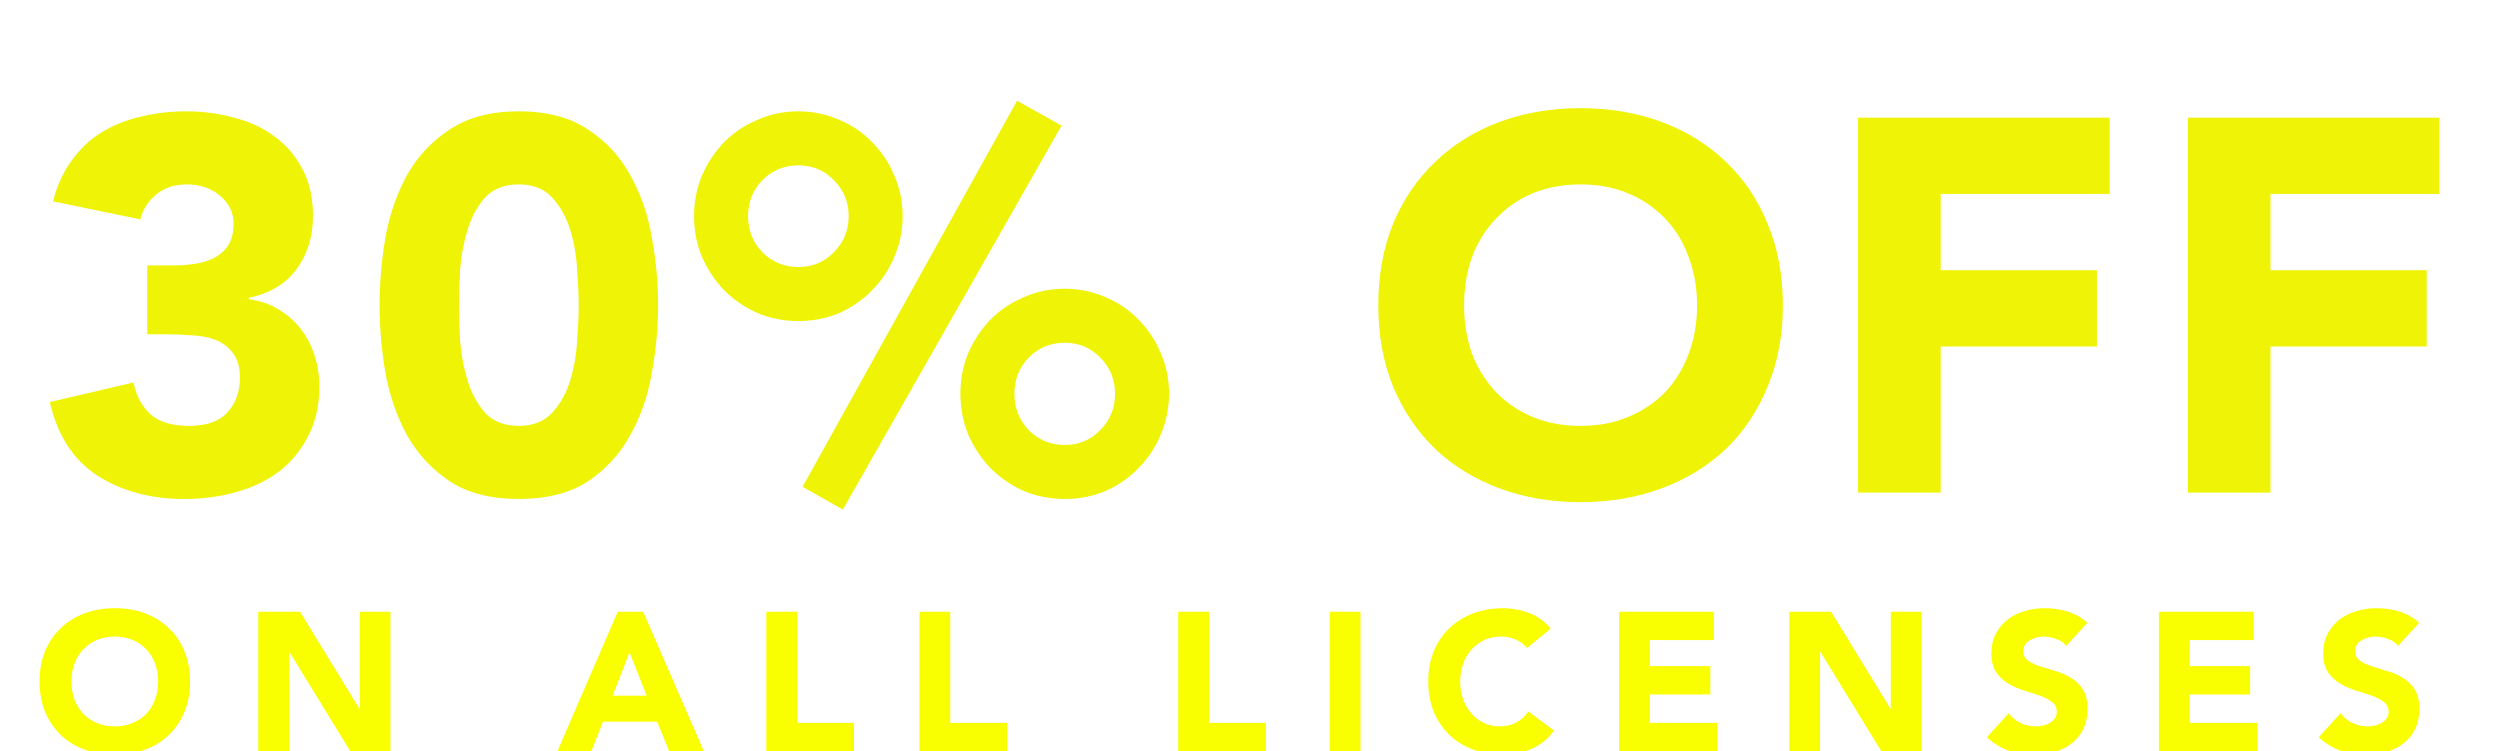 <svg width="203" height="61" viewBox="0 0 203 61" fill="none" xmlns="http://www.w3.org/2000/svg">
<g filter="url(#filter0_di_2_17692)">
<path d="M10.955 14.553H13.062C13.664 14.553 14.251 14.51 14.825 14.424C15.398 14.338 15.914 14.18 16.373 13.951C16.86 13.693 17.247 13.349 17.534 12.919C17.82 12.46 17.964 11.873 17.964 11.156C17.964 10.239 17.591 9.479 16.846 8.877C16.129 8.275 15.24 7.974 14.18 7.974C13.176 7.974 12.345 8.246 11.686 8.791C11.026 9.336 10.596 10.009 10.396 10.812L3.301 9.35C3.645 8.031 4.161 6.913 4.849 5.996C5.537 5.05 6.354 4.29 7.3 3.717C8.246 3.144 9.292 2.728 10.439 2.47C11.614 2.183 12.847 2.04 14.137 2.04C15.484 2.04 16.774 2.212 18.007 2.556C19.268 2.871 20.372 3.387 21.318 4.104C22.264 4.792 23.009 5.666 23.554 6.727C24.127 7.788 24.414 9.049 24.414 10.511C24.414 12.202 23.969 13.65 23.081 14.854C22.192 16.058 20.902 16.832 19.211 17.176V17.305C20.128 17.42 20.931 17.692 21.619 18.122C22.335 18.552 22.937 19.082 23.425 19.713C23.912 20.344 24.285 21.06 24.543 21.863C24.801 22.666 24.93 23.511 24.93 24.4C24.93 25.919 24.629 27.252 24.027 28.399C23.453 29.546 22.665 30.506 21.662 31.28C20.687 32.025 19.526 32.584 18.179 32.957C16.86 33.33 15.455 33.516 13.965 33.516C11.241 33.516 8.891 32.885 6.913 31.624C4.963 30.363 3.673 28.37 3.043 25.647L9.837 24.056C10.066 25.145 10.525 26.005 11.213 26.636C11.929 27.267 12.976 27.582 14.352 27.582C15.756 27.582 16.788 27.224 17.448 26.507C18.136 25.762 18.48 24.816 18.48 23.669C18.48 22.809 18.293 22.15 17.921 21.691C17.577 21.204 17.118 20.845 16.545 20.616C15.971 20.387 15.326 20.258 14.61 20.229C13.893 20.172 13.176 20.143 12.46 20.143H10.955V14.553ZM29.823 17.778C29.823 15.972 29.981 14.137 30.296 12.274C30.64 10.411 31.228 8.719 32.059 7.2C32.919 5.681 34.08 4.448 35.542 3.502C37.004 2.527 38.867 2.04 41.132 2.04C43.397 2.04 45.26 2.527 46.722 3.502C48.184 4.448 49.331 5.681 50.162 7.2C51.022 8.719 51.61 10.411 51.925 12.274C52.269 14.137 52.441 15.972 52.441 17.778C52.441 19.584 52.269 21.419 51.925 23.282C51.61 25.145 51.022 26.837 50.162 28.356C49.331 29.875 48.184 31.122 46.722 32.097C45.26 33.043 43.397 33.516 41.132 33.516C38.867 33.516 37.004 33.043 35.542 32.097C34.08 31.122 32.919 29.875 32.059 28.356C31.228 26.837 30.64 25.145 30.296 23.282C29.981 21.419 29.823 19.584 29.823 17.778ZM36.273 17.778C36.273 18.581 36.302 19.541 36.359 20.659C36.445 21.777 36.646 22.852 36.961 23.884C37.276 24.916 37.749 25.79 38.38 26.507C39.039 27.224 39.957 27.582 41.132 27.582C42.279 27.582 43.182 27.224 43.841 26.507C44.5 25.79 44.988 24.916 45.303 23.884C45.618 22.852 45.805 21.777 45.862 20.659C45.948 19.541 45.991 18.581 45.991 17.778C45.991 16.975 45.948 16.015 45.862 14.897C45.805 13.779 45.618 12.704 45.303 11.672C44.988 10.64 44.5 9.766 43.841 9.049C43.182 8.332 42.279 7.974 41.132 7.974C39.957 7.974 39.039 8.332 38.38 9.049C37.749 9.766 37.276 10.64 36.961 11.672C36.646 12.704 36.445 13.779 36.359 14.897C36.302 16.015 36.273 16.975 36.273 17.778ZM76.985 24.959C76.985 23.784 77.2 22.68 77.63 21.648C78.089 20.616 78.691 19.713 79.436 18.939C80.21 18.165 81.113 17.563 82.145 17.133C83.177 16.674 84.281 16.445 85.456 16.445C86.632 16.445 87.735 16.674 88.767 17.133C89.799 17.563 90.688 18.165 91.433 18.939C92.207 19.713 92.809 20.616 93.239 21.648C93.698 22.68 93.927 23.784 93.927 24.959C93.927 26.134 93.698 27.252 93.239 28.313C92.809 29.345 92.207 30.248 91.433 31.022C90.688 31.796 89.799 32.412 88.767 32.871C87.735 33.301 86.632 33.516 85.456 33.516C84.281 33.516 83.177 33.301 82.145 32.871C81.113 32.412 80.21 31.796 79.436 31.022C78.691 30.248 78.089 29.345 77.63 28.313C77.2 27.252 76.985 26.134 76.985 24.959ZM89.541 24.959C89.541 23.812 89.14 22.838 88.337 22.035C87.563 21.232 86.603 20.831 85.456 20.831C84.309 20.831 83.335 21.232 82.532 22.035C81.758 22.838 81.371 23.812 81.371 24.959C81.371 26.134 81.758 27.123 82.532 27.926C83.335 28.729 84.309 29.13 85.456 29.13C86.603 29.13 87.563 28.729 88.337 27.926C89.14 27.123 89.541 26.134 89.541 24.959ZM55.356 10.554C55.356 9.379 55.571 8.275 56.001 7.243C56.46 6.211 57.062 5.308 57.807 4.534C58.581 3.76 59.484 3.158 60.516 2.728C61.548 2.269 62.652 2.04 63.827 2.04C65.002 2.04 66.106 2.269 67.138 2.728C68.17 3.158 69.059 3.76 69.804 4.534C70.578 5.308 71.18 6.211 71.61 7.243C72.069 8.275 72.298 9.379 72.298 10.554C72.298 11.729 72.069 12.833 71.61 13.865C71.18 14.897 70.578 15.8 69.804 16.574C69.059 17.348 68.17 17.964 67.138 18.423C66.106 18.853 65.002 19.068 63.827 19.068C62.652 19.068 61.548 18.853 60.516 18.423C59.484 17.964 58.581 17.348 57.807 16.574C57.062 15.8 56.46 14.897 56.001 13.865C55.571 12.833 55.356 11.729 55.356 10.554ZM67.912 10.554C67.912 9.407 67.511 8.433 66.708 7.63C65.934 6.827 64.974 6.426 63.827 6.426C62.681 6.426 61.706 6.827 60.903 7.63C60.129 8.433 59.742 9.407 59.742 10.554C59.742 11.701 60.129 12.675 60.903 13.478C61.706 14.281 62.681 14.682 63.827 14.682C64.974 14.682 65.934 14.281 66.708 13.478C67.511 12.675 67.912 11.701 67.912 10.554ZM81.586 1.18L85.198 3.201L67.439 34.376L64.171 32.527L81.586 1.18ZM110.918 17.778C110.918 15.341 111.319 13.134 112.122 11.156C112.953 9.178 114.1 7.501 115.562 6.125C117.024 4.72 118.758 3.645 120.765 2.9C122.771 2.155 124.964 1.782 127.344 1.782C129.723 1.782 131.916 2.155 133.923 2.9C135.929 3.645 137.664 4.72 139.126 6.125C140.588 7.501 141.72 9.178 142.523 11.156C143.354 13.134 143.77 15.341 143.77 17.778C143.77 20.215 143.354 22.422 142.523 24.4C141.72 26.378 140.588 28.069 139.126 29.474C137.664 30.85 135.929 31.911 133.923 32.656C131.916 33.401 129.723 33.774 127.344 33.774C124.964 33.774 122.771 33.401 120.765 32.656C118.758 31.911 117.024 30.85 115.562 29.474C114.1 28.069 112.953 26.378 112.122 24.4C111.319 22.422 110.918 20.215 110.918 17.778ZM117.884 17.778C117.884 19.211 118.099 20.53 118.529 21.734C118.987 22.909 119.632 23.941 120.464 24.83C121.295 25.69 122.284 26.364 123.431 26.851C124.606 27.338 125.91 27.582 127.344 27.582C128.777 27.582 130.067 27.338 131.214 26.851C132.389 26.364 133.392 25.69 134.224 24.83C135.055 23.941 135.686 22.909 136.116 21.734C136.574 20.53 136.804 19.211 136.804 17.778C136.804 16.373 136.574 15.069 136.116 13.865C135.686 12.661 135.055 11.629 134.224 10.769C133.392 9.88 132.389 9.192 131.214 8.705C130.067 8.218 128.777 7.974 127.344 7.974C125.91 7.974 124.606 8.218 123.431 8.705C122.284 9.192 121.295 9.88 120.464 10.769C119.632 11.629 118.987 12.661 118.529 13.865C118.099 15.069 117.884 16.373 117.884 17.778ZM149.877 2.556H170.302V8.748H156.585V14.94H169.27V21.132H156.585V33H149.877V2.556ZM176.656 2.556H197.081V8.748H183.364V14.94H196.049V21.132H183.364V33H176.656V2.556Z" fill="#EFF305"/>
</g>
<g filter="url(#filter1_di_2_17692)">
<path d="M2.211 49.336C2.211 48.429 2.36 47.608 2.659 46.872C2.968 46.136 3.395 45.512 3.939 45C4.483 44.477 5.128 44.077 5.875 43.8C6.621 43.523 7.437 43.384 8.323 43.384C9.208 43.384 10.024 43.523 10.771 43.8C11.517 44.077 12.163 44.477 12.707 45C13.251 45.512 13.672 46.136 13.971 46.872C14.28 47.608 14.435 48.429 14.435 49.336C14.435 50.243 14.28 51.064 13.971 51.8C13.672 52.536 13.251 53.165 12.707 53.688C12.163 54.2 11.517 54.595 10.771 54.872C10.024 55.149 9.208 55.288 8.323 55.288C7.437 55.288 6.621 55.149 5.875 54.872C5.128 54.595 4.483 54.2 3.939 53.688C3.395 53.165 2.968 52.536 2.659 51.8C2.36 51.064 2.211 50.243 2.211 49.336ZM4.803 49.336C4.803 49.869 4.883 50.36 5.043 50.808C5.213 51.245 5.453 51.629 5.763 51.96C6.072 52.28 6.44 52.531 6.867 52.712C7.304 52.893 7.789 52.984 8.323 52.984C8.856 52.984 9.336 52.893 9.763 52.712C10.2 52.531 10.573 52.28 10.883 51.96C11.192 51.629 11.427 51.245 11.587 50.808C11.757 50.36 11.843 49.869 11.843 49.336C11.843 48.813 11.757 48.328 11.587 47.88C11.427 47.432 11.192 47.048 10.883 46.728C10.573 46.397 10.2 46.141 9.763 45.96C9.336 45.779 8.856 45.688 8.323 45.688C7.789 45.688 7.304 45.779 6.867 45.96C6.44 46.141 6.072 46.397 5.763 46.728C5.453 47.048 5.213 47.432 5.043 47.88C4.883 48.328 4.803 48.813 4.803 49.336ZM19.971 43.672H23.363L28.179 51.544H28.211V43.672H30.707V55H27.443L22.499 46.936H22.467V55H19.971V43.672ZM49.16 43.672H51.224L56.152 55H53.336L52.36 52.6H47.96L47.016 55H44.264L49.16 43.672ZM50.12 46.968L48.744 50.488H51.512L50.12 46.968ZM61.228 43.672H63.724V52.696H68.348V55H61.228V43.672ZM73.662 43.672H76.157V52.696H80.781V55H73.662V43.672ZM94.67 43.672H97.166V52.696H101.79V55H94.67V43.672ZM106.975 43.672H109.471V55H106.975V43.672ZM122.99 46.616C122.744 46.317 122.44 46.088 122.078 45.928C121.726 45.768 121.315 45.688 120.846 45.688C120.376 45.688 119.939 45.779 119.534 45.96C119.139 46.141 118.792 46.397 118.494 46.728C118.206 47.048 117.976 47.432 117.806 47.88C117.646 48.328 117.566 48.813 117.566 49.336C117.566 49.869 117.646 50.36 117.806 50.808C117.976 51.245 118.206 51.629 118.494 51.96C118.782 52.28 119.118 52.531 119.502 52.712C119.896 52.893 120.318 52.984 120.766 52.984C121.278 52.984 121.731 52.877 122.126 52.664C122.52 52.451 122.846 52.152 123.102 51.768L125.182 53.32C124.702 53.992 124.094 54.488 123.358 54.808C122.622 55.128 121.864 55.288 121.086 55.288C120.2 55.288 119.384 55.149 118.638 54.872C117.891 54.595 117.246 54.2 116.702 53.688C116.158 53.165 115.731 52.536 115.422 51.8C115.123 51.064 114.974 50.243 114.974 49.336C114.974 48.429 115.123 47.608 115.422 46.872C115.731 46.136 116.158 45.512 116.702 45C117.246 44.477 117.891 44.077 118.638 43.8C119.384 43.523 120.2 43.384 121.086 43.384C121.406 43.384 121.736 43.416 122.078 43.48C122.43 43.533 122.771 43.624 123.102 43.752C123.443 43.88 123.768 44.051 124.078 44.264C124.387 44.477 124.664 44.739 124.91 45.048L122.99 46.616ZM130.471 43.672H138.167V45.976H132.967V48.088H137.879V50.392H132.967V52.696H138.455V55H130.471V43.672ZM144.293 43.672H147.685L152.501 51.544H152.533V43.672H155.029V55H151.765L146.821 46.936H146.789V55H144.293V43.672ZM166.78 46.44C166.577 46.184 166.3 45.997 165.948 45.88C165.607 45.752 165.281 45.688 164.972 45.688C164.791 45.688 164.604 45.709 164.412 45.752C164.22 45.795 164.039 45.864 163.868 45.96C163.697 46.045 163.559 46.163 163.452 46.312C163.345 46.461 163.292 46.643 163.292 46.856C163.292 47.197 163.42 47.459 163.676 47.64C163.932 47.821 164.252 47.976 164.636 48.104C165.031 48.232 165.452 48.36 165.9 48.488C166.348 48.616 166.764 48.797 167.148 49.032C167.543 49.267 167.868 49.581 168.124 49.976C168.38 50.371 168.508 50.899 168.508 51.56C168.508 52.189 168.391 52.739 168.156 53.208C167.921 53.677 167.601 54.067 167.196 54.376C166.801 54.685 166.337 54.915 165.804 55.064C165.281 55.213 164.727 55.288 164.14 55.288C163.404 55.288 162.721 55.176 162.092 54.952C161.463 54.728 160.876 54.365 160.332 53.864L162.108 51.912C162.364 52.253 162.684 52.52 163.068 52.712C163.463 52.893 163.868 52.984 164.284 52.984C164.487 52.984 164.689 52.963 164.892 52.92C165.105 52.867 165.292 52.792 165.452 52.696C165.623 52.6 165.756 52.477 165.852 52.328C165.959 52.179 166.012 52.003 166.012 51.8C166.012 51.459 165.879 51.192 165.612 51C165.356 50.797 165.031 50.627 164.636 50.488C164.241 50.349 163.815 50.211 163.356 50.072C162.897 49.933 162.471 49.747 162.076 49.512C161.681 49.277 161.351 48.968 161.084 48.584C160.828 48.2 160.7 47.693 160.7 47.064C160.7 46.456 160.817 45.923 161.052 45.464C161.297 45.005 161.617 44.621 162.012 44.312C162.417 44.003 162.881 43.773 163.404 43.624C163.927 43.464 164.465 43.384 165.02 43.384C165.66 43.384 166.279 43.475 166.876 43.656C167.473 43.837 168.012 44.141 168.492 44.568L166.78 46.44ZM174.303 43.672H181.999V45.976H176.799V48.088H181.711V50.392H176.799V52.696H182.287V55H174.303V43.672ZM193.725 46.44C193.523 46.184 193.245 45.997 192.893 45.88C192.552 45.752 192.227 45.688 191.917 45.688C191.736 45.688 191.549 45.709 191.357 45.752C191.165 45.795 190.984 45.864 190.813 45.96C190.643 46.045 190.504 46.163 190.397 46.312C190.291 46.461 190.237 46.643 190.237 46.856C190.237 47.197 190.365 47.459 190.621 47.64C190.877 47.821 191.197 47.976 191.581 48.104C191.976 48.232 192.397 48.36 192.845 48.488C193.293 48.616 193.709 48.797 194.093 49.032C194.488 49.267 194.813 49.581 195.069 49.976C195.325 50.371 195.453 50.899 195.453 51.56C195.453 52.189 195.336 52.739 195.101 53.208C194.867 53.677 194.547 54.067 194.141 54.376C193.747 54.685 193.283 54.915 192.749 55.064C192.227 55.213 191.672 55.288 191.085 55.288C190.349 55.288 189.667 55.176 189.037 54.952C188.408 54.728 187.821 54.365 187.277 53.864L189.053 51.912C189.309 52.253 189.629 52.52 190.013 52.712C190.408 52.893 190.813 52.984 191.229 52.984C191.432 52.984 191.635 52.963 191.837 52.92C192.051 52.867 192.237 52.792 192.397 52.696C192.568 52.6 192.701 52.477 192.797 52.328C192.904 52.179 192.957 52.003 192.957 51.8C192.957 51.459 192.824 51.192 192.557 51C192.301 50.797 191.976 50.627 191.581 50.488C191.187 50.349 190.76 50.211 190.301 50.072C189.843 49.933 189.416 49.747 189.021 49.512C188.627 49.277 188.296 48.968 188.029 48.584C187.773 48.2 187.645 47.693 187.645 47.064C187.645 46.456 187.763 45.923 187.997 45.464C188.243 45.005 188.563 44.621 188.957 44.312C189.363 44.003 189.827 43.773 190.349 43.624C190.872 43.464 191.411 43.384 191.965 43.384C192.605 43.384 193.224 43.475 193.821 43.656C194.419 43.837 194.957 44.141 195.437 44.568L193.725 46.44Z" fill="#FAFF00"/>
</g>
<defs>
<filter id="filter0_di_2_17692" x="0.043" y="0.18" width="202.039" height="41.196" filterUnits="userSpaceOnUse" color-interpolation-filters="sRGB">
<feFlood flood-opacity="0" result="BackgroundImageFix"/>
<feColorMatrix in="SourceAlpha" type="matrix" values="0 0 0 0 0 0 0 0 0 0 0 0 0 0 0 0 0 0 127 0" result="hardAlpha"/>
<feOffset dx="1" dy="3"/>
<feGaussianBlur stdDeviation="2"/>
<feComposite in2="hardAlpha" operator="out"/>
<feColorMatrix type="matrix" values="0 0 0 0 0 0 0 0 0 0 0 0 0 0 0 0 0 0 0.25 0"/>
<feBlend mode="normal" in2="BackgroundImageFix" result="effect1_dropShadow_2_17692"/>
<feBlend mode="normal" in="SourceGraphic" in2="effect1_dropShadow_2_17692" result="shape"/>
<feColorMatrix in="SourceAlpha" type="matrix" values="0 0 0 0 0 0 0 0 0 0 0 0 0 0 0 0 0 0 127 0" result="hardAlpha"/>
<feOffset dy="4"/>
<feGaussianBlur stdDeviation="2"/>
<feComposite in2="hardAlpha" operator="arithmetic" k2="-1" k3="1"/>
<feColorMatrix type="matrix" values="0 0 0 0 1 0 0 0 0 1 0 0 0 0 1 0 0 0 0.25 0"/>
<feBlend mode="normal" in2="shape" result="effect2_innerShadow_2_17692"/>
</filter>
<filter id="filter1_di_2_17692" x="0.211" y="42.384" width="199.243" height="17.904" filterUnits="userSpaceOnUse" color-interpolation-filters="sRGB">
<feFlood flood-opacity="0" result="BackgroundImageFix"/>
<feColorMatrix in="SourceAlpha" type="matrix" values="0 0 0 0 0 0 0 0 0 0 0 0 0 0 0 0 0 0 127 0" result="hardAlpha"/>
<feOffset dx="1" dy="2"/>
<feGaussianBlur stdDeviation="1.5"/>
<feComposite in2="hardAlpha" operator="out"/>
<feColorMatrix type="matrix" values="0 0 0 0 0 0 0 0 0 0 0 0 0 0 0 0 0 0 0.25 0"/>
<feBlend mode="normal" in2="BackgroundImageFix" result="effect1_dropShadow_2_17692"/>
<feBlend mode="normal" in="SourceGraphic" in2="effect1_dropShadow_2_17692" result="shape"/>
<feColorMatrix in="SourceAlpha" type="matrix" values="0 0 0 0 0 0 0 0 0 0 0 0 0 0 0 0 0 0 127 0" result="hardAlpha"/>
<feOffset dy="4"/>
<feGaussianBlur stdDeviation="1.5"/>
<feComposite in2="hardAlpha" operator="arithmetic" k2="-1" k3="1"/>
<feColorMatrix type="matrix" values="0 0 0 0 1 0 0 0 0 1 0 0 0 0 1 0 0 0 0.25 0"/>
<feBlend mode="normal" in2="shape" result="effect2_innerShadow_2_17692"/>
</filter>
</defs>
</svg>
